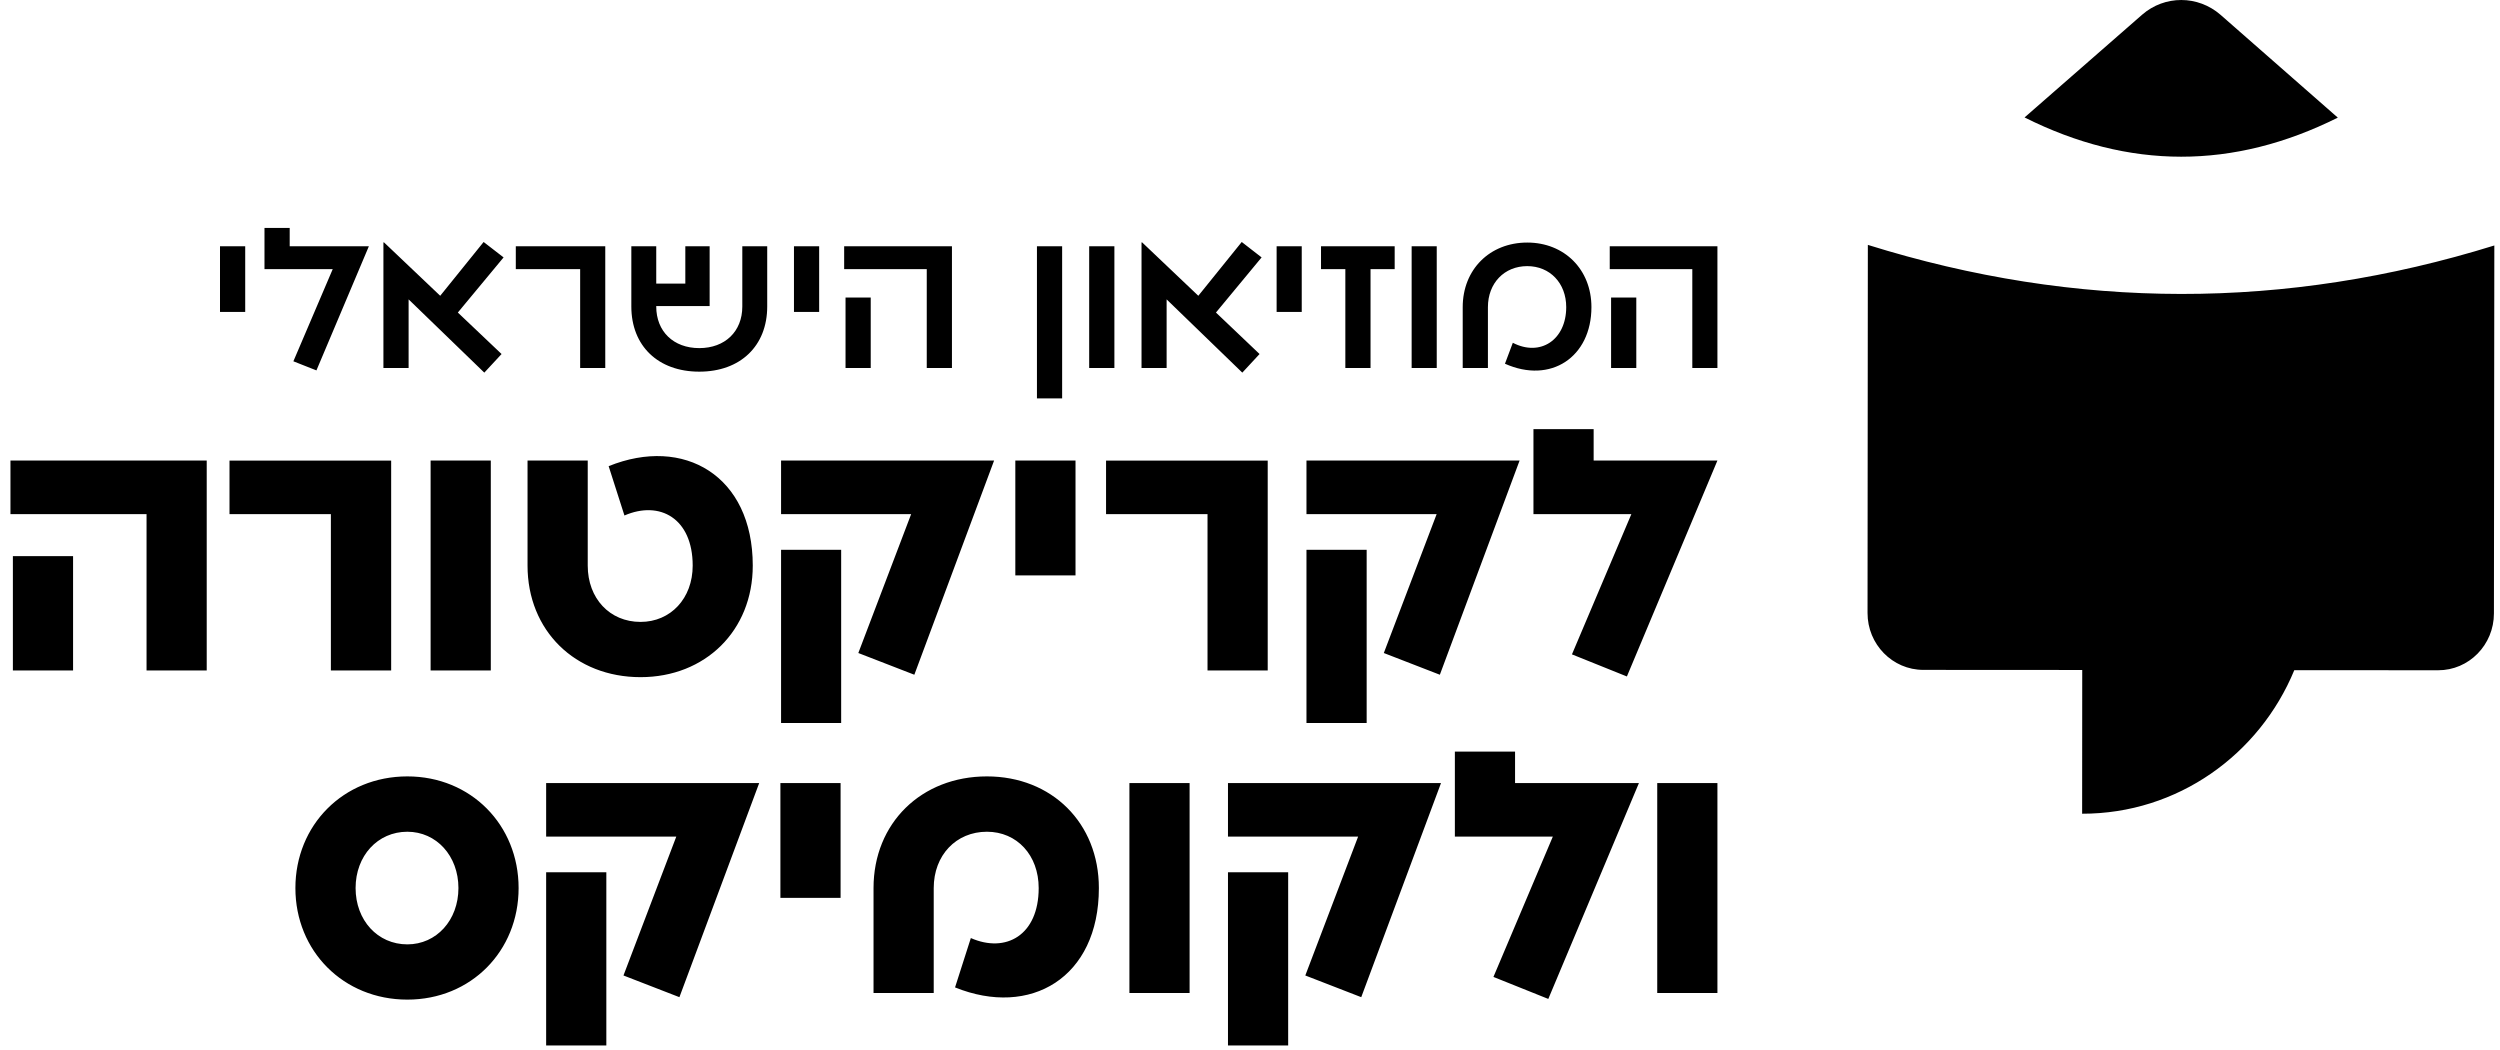 <svg width="131" height="55" viewBox="0 0 131 55" fill="none" xmlns="http://www.w3.org/2000/svg">
<path fill-rule="evenodd" clip-rule="evenodd" d="M40.202 16.062V12.903H38.897V16.062C38.897 17.368 37.993 18.241 36.642 18.241C35.291 18.241 34.387 17.368 34.387 16.062V16.037H37.185V12.903H35.911V14.859H34.387V12.903H33.082V16.062C33.082 18.124 34.484 19.475 36.642 19.475C38.8 19.475 40.202 18.124 40.202 16.062ZM42.924 12.903H41.604V16.347H42.924V12.903ZM44.234 14.102H48.562V19.282H49.882V12.903H44.234V14.102ZM44.306 19.282H45.626V15.59H44.306V19.282ZM55.656 12.903H54.336V20.877H55.656V12.903ZM58.394 12.903H57.073V19.282H58.394V12.903ZM66.001 18.551L63.716 16.377L66.108 13.488L65.067 12.68L62.792 15.499L59.846 12.7H59.816V19.282H61.131V15.687L65.097 19.526L66.001 18.551ZM68.211 12.903H66.895V16.347H68.211V12.903ZM71.816 14.102H73.081V12.903H69.221V14.102H70.496V19.282H71.816V14.102ZM75.285 12.903H73.97V19.282H75.285V12.903ZM76.646 16.093V19.282H77.967V16.093C77.967 14.838 78.825 13.945 80.028 13.945C81.217 13.945 82.07 14.838 82.07 16.093C82.07 17.814 80.709 18.708 79.272 17.962L78.86 19.059C81.252 20.13 83.391 18.718 83.391 16.093C83.391 14.122 81.974 12.71 80.028 12.71C78.063 12.71 76.646 14.122 76.646 16.093ZM84.35 14.102H88.677V19.282H89.993V12.903H84.35V14.102ZM84.421 19.282H85.742V15.59H84.421V19.282ZM0.548 26.941H7.679V35.133H10.832V24.132H0.548V26.941ZM0.675 35.133H3.829V29.14H0.675V35.133ZM12.026 26.941H17.338V35.133H20.497V24.137H12.026V26.941ZM25.718 24.132H22.564V35.133H25.718V24.132ZM33.564 32.588C31.949 32.588 30.797 31.359 30.797 29.637V24.132H27.643V29.637C27.643 33.045 30.136 35.483 33.564 35.483C36.957 35.483 39.445 33.045 39.445 29.637C39.445 24.924 35.834 22.832 31.893 24.427L32.721 27.012C34.57 26.209 36.297 27.159 36.297 29.637C36.297 31.359 35.139 32.588 33.564 32.588ZM44.077 28.81H40.928V37.885H44.077V28.81ZM47.911 35.356L52.091 24.132H40.928V26.941H47.744L44.976 34.218L47.911 35.356ZM56.357 24.132H53.203V30.15H56.357V24.132ZM57.957 26.941H63.274V35.133H66.428V24.137H57.957V26.941ZM71.613 28.81H68.459V37.885H71.613V28.81ZM75.448 35.356L79.627 24.132H68.459V26.941H75.28L72.512 34.218L75.448 35.356ZM85.249 35.447L89.993 24.132H83.507V22.487H80.353V26.941H85.483L82.37 34.289L85.249 35.447ZM21.345 40.683C17.993 40.683 15.479 43.233 15.479 46.534C15.479 49.835 17.993 52.38 21.345 52.38C24.682 52.38 27.175 49.835 27.175 46.534C27.175 43.233 24.682 40.683 21.345 40.683ZM21.345 43.583C22.869 43.583 24.022 44.848 24.022 46.534C24.022 48.22 22.869 49.485 21.345 49.485C19.786 49.485 18.633 48.22 18.633 46.534C18.633 44.848 19.786 43.583 21.345 43.583ZM31.772 45.706H28.618V54.782H31.772V45.706ZM35.601 52.252L39.781 41.034H28.618V43.837H35.438L32.67 51.115L35.601 52.252ZM44.047 41.034H40.893V47.047H44.047V41.034ZM45.773 46.534V52.034H48.927V46.534C48.927 44.812 50.1 43.583 51.715 43.583C53.29 43.583 54.427 44.812 54.427 46.534C54.427 49.007 52.706 49.962 50.872 49.154L50.044 51.74C53.985 53.334 57.581 51.242 57.581 46.534C57.581 43.121 55.108 40.683 51.715 40.683C48.287 40.683 45.773 43.121 45.773 46.534ZM62.335 41.034H59.181V52.034H62.335V41.034ZM67.5 45.706H64.346V54.782H67.5V45.706ZM71.329 52.252L75.508 41.034H64.346V43.837H71.166L68.398 51.115L71.329 52.252ZM81.131 52.344L85.879 41.034H79.389V39.383H76.235V43.837H81.369L78.256 51.191L81.131 52.344ZM89.993 41.034H86.839V52.034H89.993V41.034ZM97.875 12.832L97.859 32.116C97.854 33.761 99.165 35.102 100.785 35.102L109.109 35.107L109.104 42.639C114.106 42.644 118.397 39.541 120.221 35.117L127.752 35.122C129.372 35.127 130.682 33.792 130.682 32.141L130.703 12.863C119.758 16.26 108.814 16.25 97.875 12.832ZM112.247 0.771L106.087 6.154C111.556 8.896 117.026 8.896 122.501 6.164L116.356 0.776C115.172 -0.255 113.43 -0.26 112.247 0.771ZM12.849 12.903H11.528V16.347H12.849V12.903ZM16.581 19.409L19.329 12.903H15.18V11.944H13.859V14.102H17.435L15.373 18.932L16.581 19.409ZM26.282 18.551L23.991 16.377L26.388 13.488L25.342 12.68L23.067 15.499L20.121 12.7H20.091V19.282H21.411V15.687L25.378 19.526L26.282 18.551ZM27.028 14.102H30.4V19.282H31.716V12.903H27.028V14.102Z" fill="black"/>
</svg>
